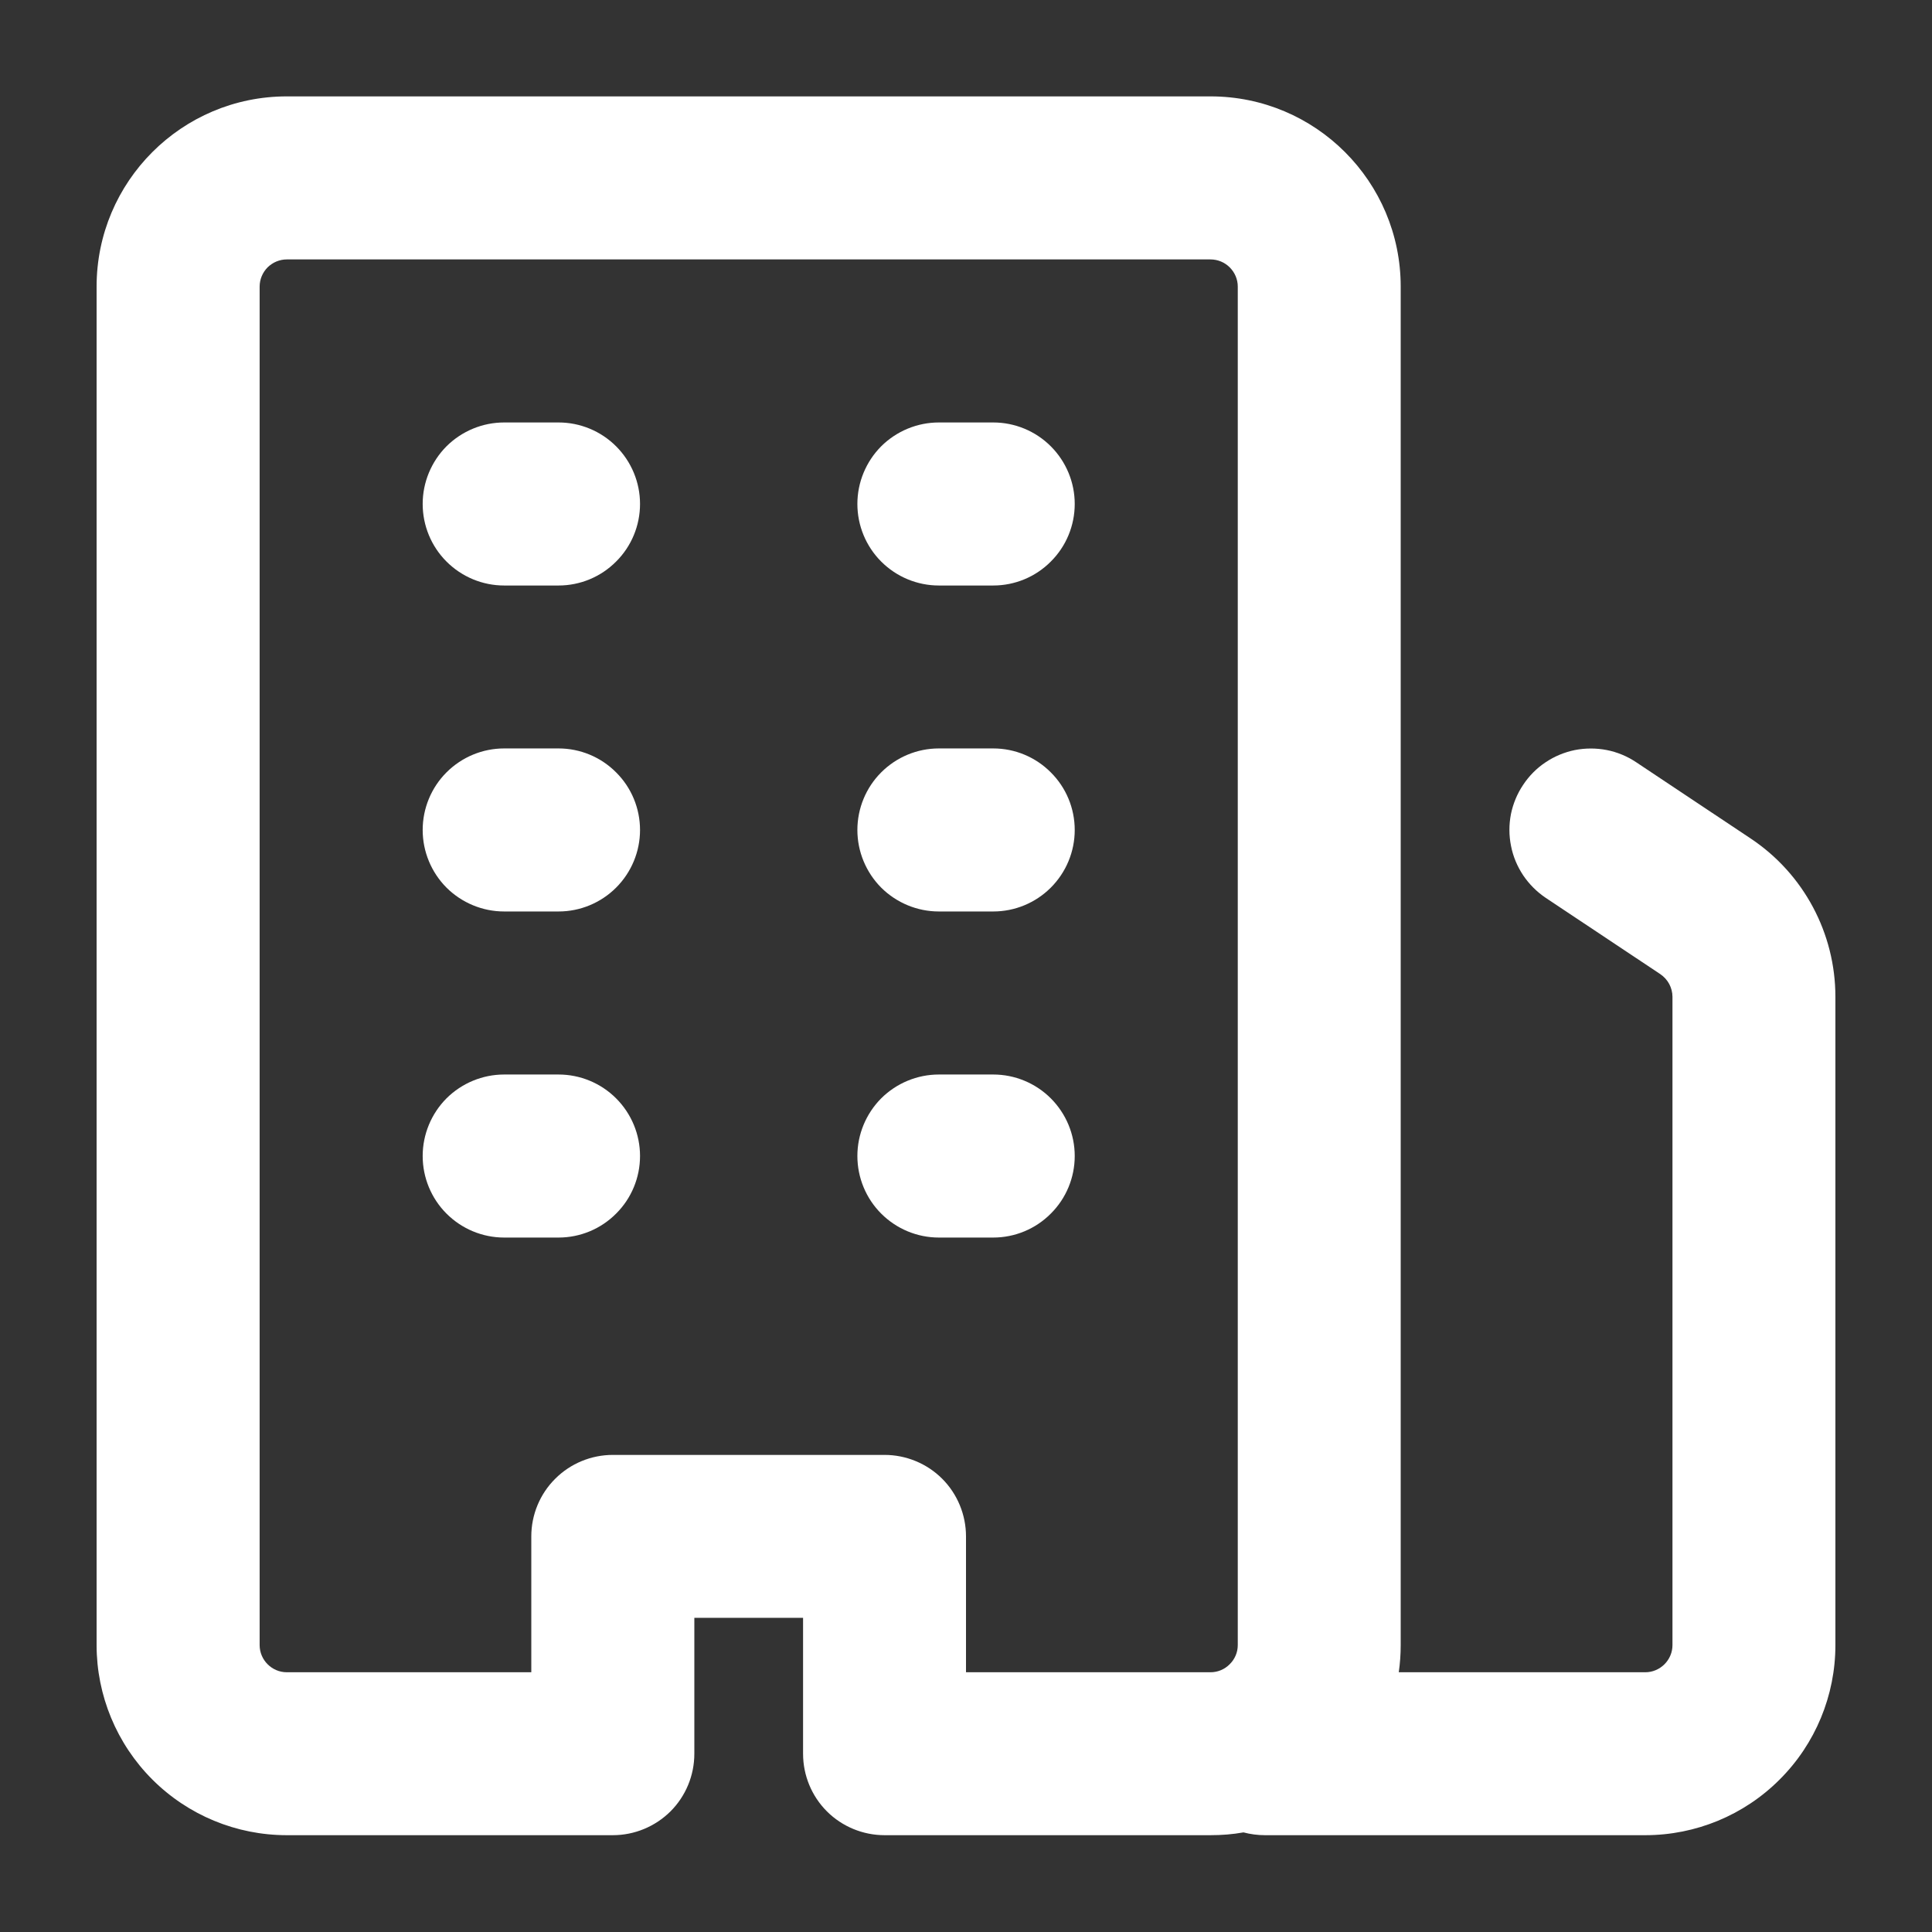 <svg width="18" height="18" viewBox="0 0 18 18" fill="none" xmlns="http://www.w3.org/2000/svg">
<rect x="0" y="0" width="18" height="18" fill="#333333" stroke="none"/>
<g clip-path="url(#clip0_12157_125298)">
<path d="M2.672 17.098C2.202 17.098 1.752 16.912 1.419 16.579C1.087 16.247 0.9 15.796 0.9 15.327L0.9 2.67C0.9 1.692 1.694 0.898 2.672 0.898H11.278C12.257 0.898 13.05 1.692 13.05 2.67V15.327C13.05 15.412 13.044 15.497 13.032 15.58H15.329C15.396 15.58 15.46 15.553 15.508 15.505C15.555 15.458 15.582 15.394 15.582 15.327V9.287C15.582 9.245 15.571 9.204 15.552 9.168C15.532 9.131 15.504 9.1 15.469 9.076L14.401 8.365C14.318 8.309 14.247 8.238 14.191 8.155C14.136 8.072 14.097 7.98 14.078 7.882C14.058 7.784 14.058 7.683 14.077 7.585C14.097 7.488 14.135 7.395 14.191 7.312C14.246 7.229 14.317 7.157 14.4 7.102C14.483 7.046 14.576 7.008 14.673 6.988C14.771 6.969 14.872 6.969 14.97 6.988C15.067 7.007 15.161 7.046 15.243 7.101L16.312 7.813C16.805 8.142 17.1 8.695 17.1 9.287V15.327C17.1 15.796 16.914 16.247 16.581 16.579C16.249 16.912 15.798 17.098 15.329 17.098H11.785C11.717 17.098 11.65 17.089 11.585 17.072C11.485 17.09 11.383 17.098 11.278 17.098H8.241C8.04 17.098 7.846 17.018 7.704 16.876C7.562 16.734 7.482 16.541 7.482 16.339V15.073H6.469V16.339C6.469 16.541 6.389 16.734 6.247 16.876C6.104 17.018 5.911 17.098 5.71 17.098H2.672ZM2.419 15.327C2.419 15.466 2.533 15.58 2.672 15.58H4.95V14.314C4.95 14.113 5.03 13.919 5.173 13.777C5.315 13.635 5.508 13.555 5.71 13.555H8.241C8.442 13.555 8.636 13.635 8.778 13.777C8.92 13.919 9 14.113 9 14.314V15.58H11.278C11.346 15.58 11.41 15.553 11.457 15.505C11.505 15.458 11.532 15.394 11.532 15.327V2.67C11.532 2.603 11.505 2.539 11.457 2.491C11.41 2.444 11.346 2.417 11.278 2.417H2.672C2.605 2.417 2.541 2.444 2.493 2.491C2.446 2.539 2.419 2.603 2.419 2.67V15.327ZM4.697 6.973H5.204C5.405 6.973 5.598 7.053 5.74 7.196C5.883 7.338 5.963 7.531 5.963 7.733C5.963 7.934 5.883 8.127 5.74 8.27C5.598 8.412 5.405 8.492 5.204 8.492H4.697C4.496 8.492 4.303 8.412 4.16 8.27C4.018 8.127 3.938 7.934 3.938 7.733C3.938 7.531 4.018 7.338 4.16 7.196C4.303 7.053 4.496 6.973 4.697 6.973ZM3.938 4.695C3.938 4.494 4.018 4.301 4.16 4.158C4.303 4.016 4.496 3.936 4.697 3.936H5.204C5.405 3.936 5.598 4.016 5.74 4.158C5.883 4.301 5.963 4.494 5.963 4.695C5.963 4.897 5.883 5.09 5.74 5.232C5.598 5.375 5.405 5.455 5.204 5.455H4.697C4.496 5.455 4.303 5.375 4.16 5.232C4.018 5.09 3.938 4.897 3.938 4.695ZM7.988 7.733C7.988 7.531 8.068 7.338 8.21 7.196C8.353 7.053 8.546 6.973 8.747 6.973H9.254C9.455 6.973 9.648 7.053 9.79 7.196C9.933 7.338 10.013 7.531 10.013 7.733C10.013 7.934 9.933 8.127 9.79 8.27C9.648 8.412 9.455 8.492 9.254 8.492H8.747C8.546 8.492 8.353 8.412 8.21 8.27C8.068 8.127 7.988 7.934 7.988 7.733ZM8.747 3.936H9.254C9.455 3.936 9.648 4.016 9.79 4.158C9.933 4.301 10.013 4.494 10.013 4.695C10.013 4.897 9.933 5.09 9.79 5.232C9.648 5.375 9.455 5.455 9.254 5.455H8.747C8.546 5.455 8.353 5.375 8.21 5.232C8.068 5.09 7.988 4.897 7.988 4.695C7.988 4.494 8.068 4.301 8.21 4.158C8.353 4.016 8.546 3.936 8.747 3.936ZM3.938 10.77C3.938 10.569 4.018 10.376 4.16 10.233C4.303 10.091 4.496 10.011 4.697 10.011H5.204C5.405 10.011 5.598 10.091 5.74 10.233C5.883 10.376 5.963 10.569 5.963 10.77C5.963 10.972 5.883 11.165 5.74 11.307C5.598 11.45 5.405 11.53 5.204 11.53H4.697C4.496 11.53 4.303 11.45 4.16 11.307C4.018 11.165 3.938 10.972 3.938 10.77ZM8.747 10.011H9.254C9.455 10.011 9.648 10.091 9.79 10.233C9.933 10.376 10.013 10.569 10.013 10.77C10.013 10.972 9.933 11.165 9.79 11.307C9.648 11.45 9.455 11.53 9.254 11.53H8.747C8.546 11.53 8.353 11.45 8.21 11.307C8.068 11.165 7.988 10.972 7.988 10.77C7.988 10.569 8.068 10.376 8.21 10.233C8.353 10.091 8.546 10.011 8.747 10.011Z" fill="white"/>
</g>
<defs>
<clipPath id="clip0_12157_125298">
<rect width="18" height="18" fill="white"/>
</clipPath>
</defs>
</svg>
